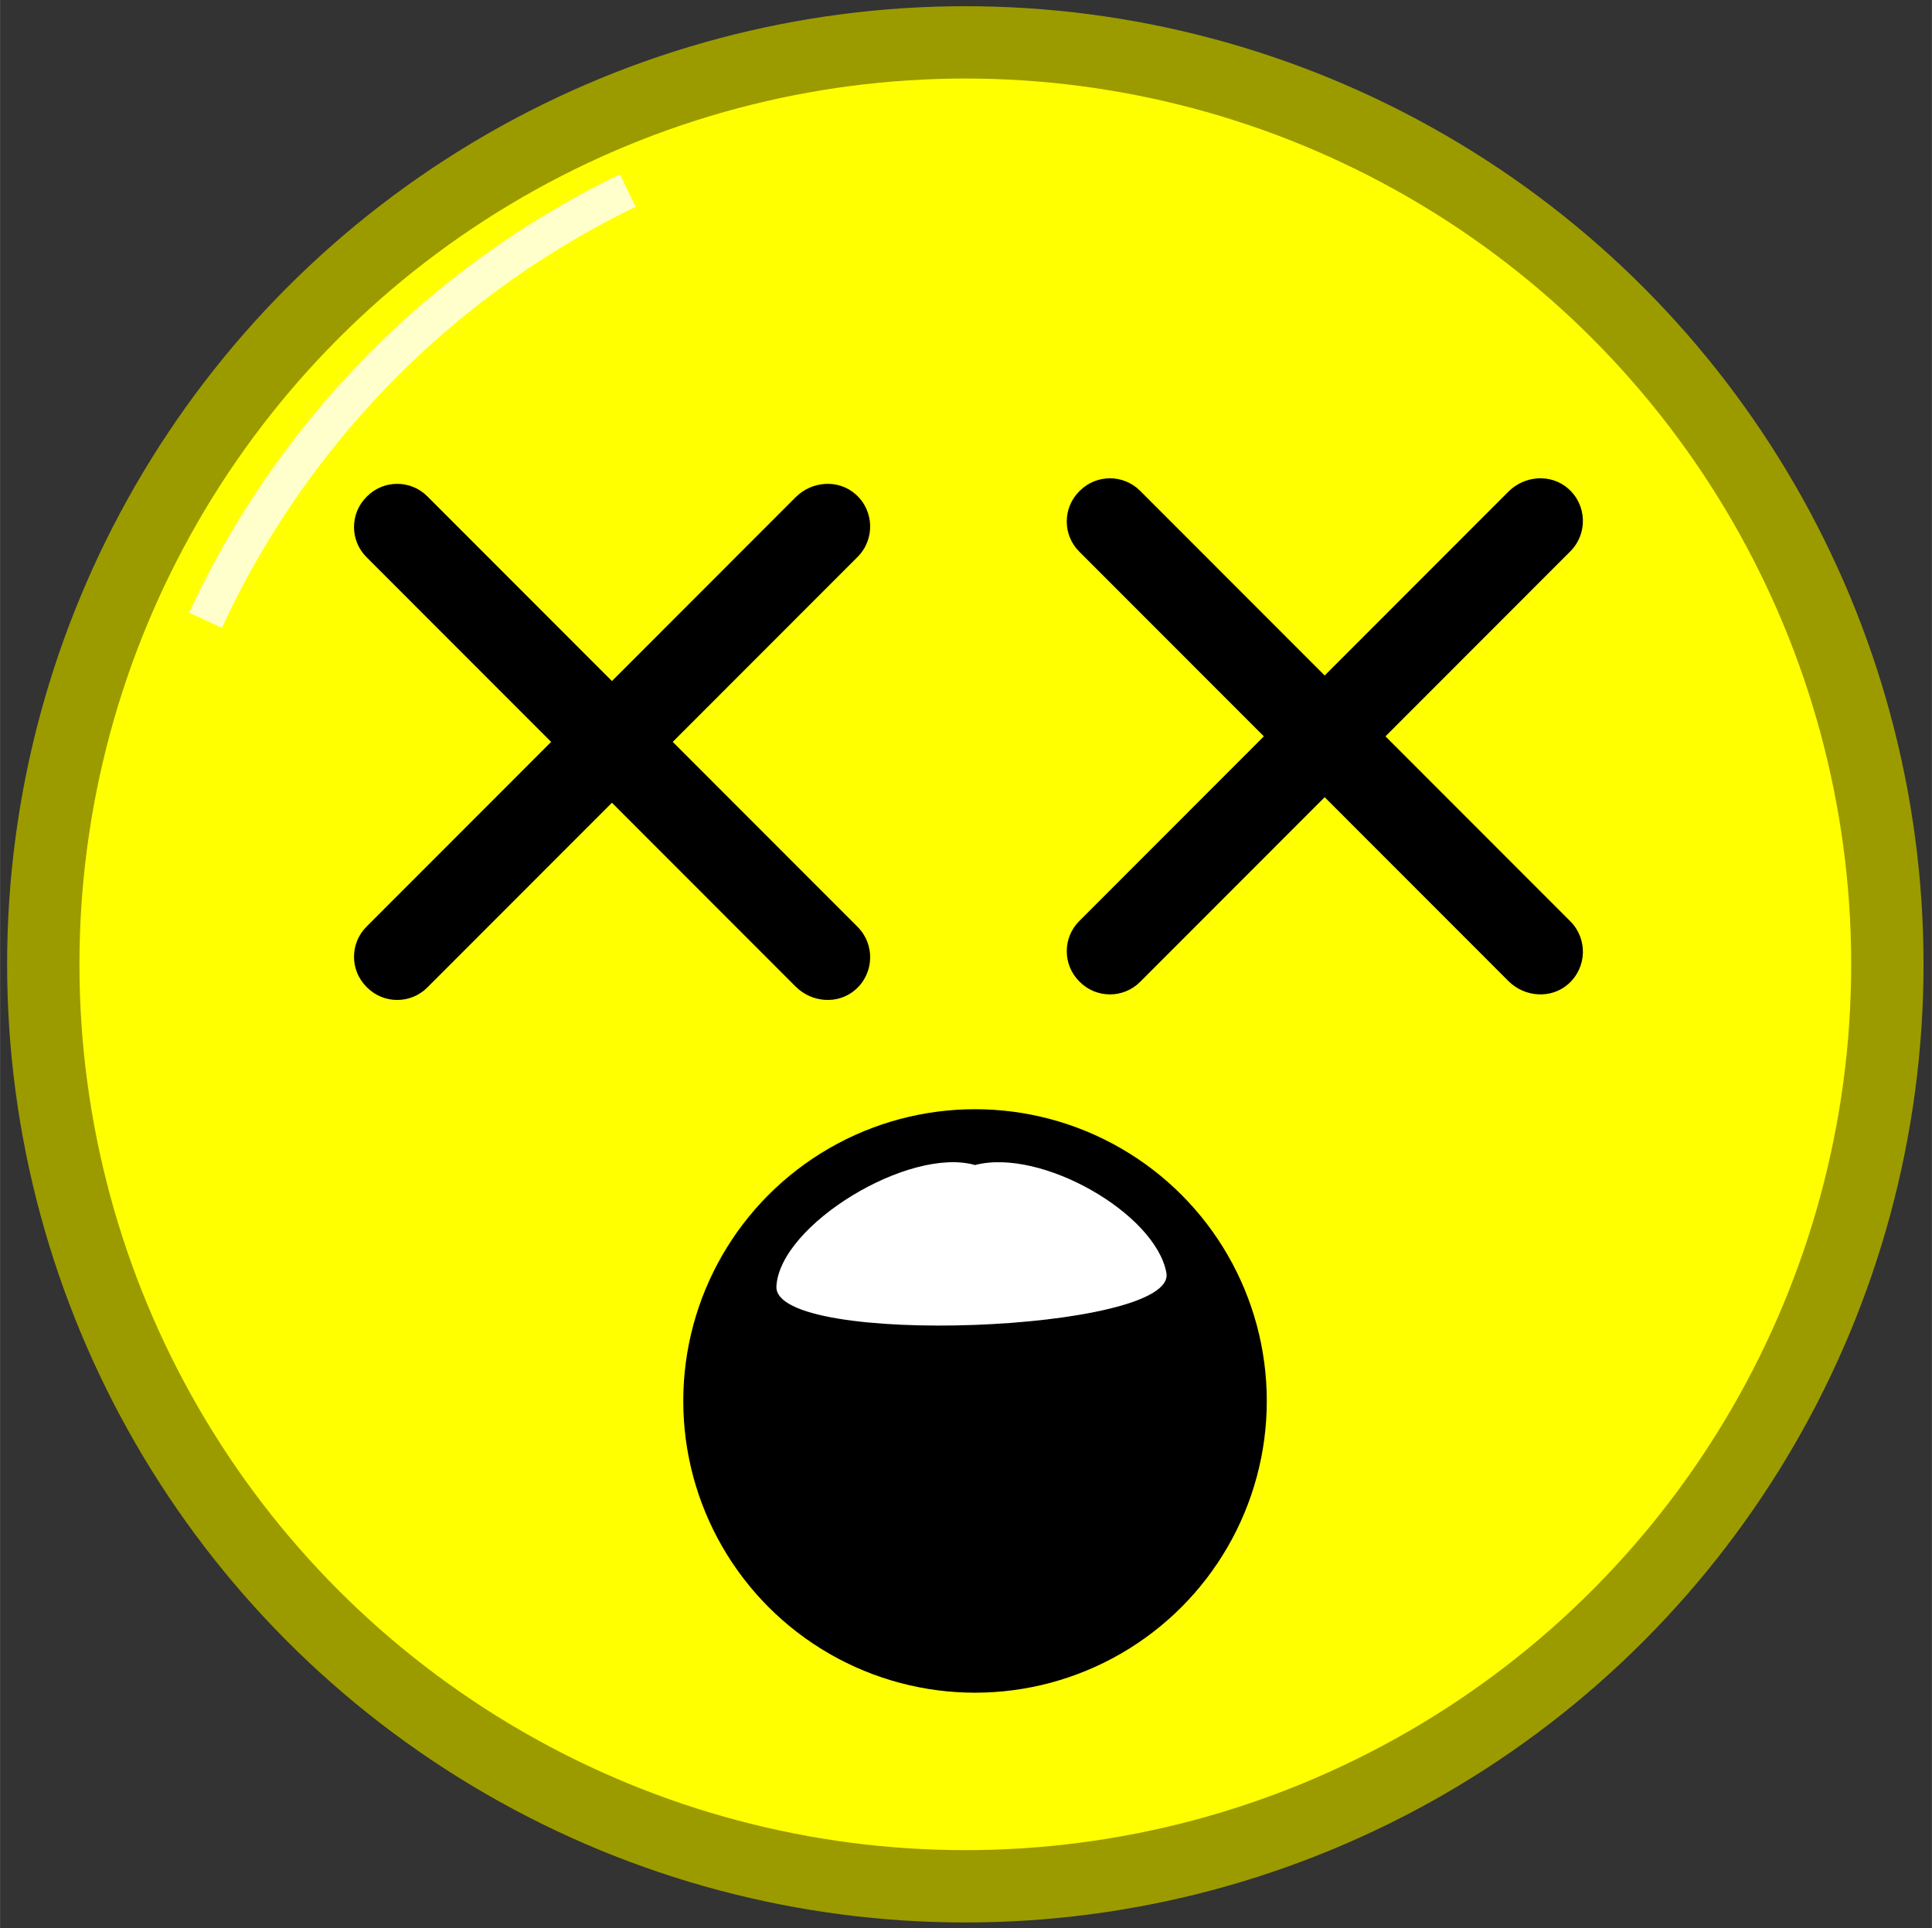 <svg xmlns="http://www.w3.org/2000/svg" xmlns:xlink="http://www.w3.org/1999/xlink" width="517px" height="516px" viewBox="99.929 105 160.254 159.954" preserveAspectRatio="xMidYMid meet" >
	<rect x="99.929" y="105" width="160.254" height="159.954" fill="#333333" stroke="none"/>
	<defs id="svgEditorDefs">
		<polygon id="svgEditorShapeDefs" fill="khaki" stroke="black" style="vector-effect: non-scaling-stroke; stroke-width: 1px;"/>
		<path id="svgEditorClosePathDefs" stroke="black" fill="khaki" style="stroke-width: 1px;"/>
	</defs>
	<rect id="svgEditorBackground" x="100" y="105" width="160.111" height="159.954" style="stroke: none; fill: none;"/>
	<circle id="e1_circle" cx="180" cy="185" style="stroke-width: 6px; fill: rgb(255, 255, 0); stroke: rgb(155, 155, 0);" r="76.485"/>
	<path d="M141,198" stroke="black" stroke-width="1" id="e93_path" style="fill: none;"/>
	<path d="M142,191" stroke="black" stroke-width="1" id="e122_path" style="fill: none;"/>
	<path d="M116.973,156.458a74.169,74.169,0,0,1,35.029,-35.649" stroke="#FFFFCB" id="e29_circleArc" style="fill: none; stroke-width: 3px;"/>
	<path d="M54.891,-0.207c-3.202,-2.813,-8.106,-2.455,-11.119,0.558l-34.179,34.205l-34.337,-34.362c-3.093,-3.092,-8.108,-3.092,-11.201,0l-0.113,0.113c-3.093,3.093,-3.093,8.107,0,11.201l34.341,34.366l-34.34,34.366c-3.093,3.093,-3.093,8.108,0,11.201l0.113,0.113c3.093,3.093,8.107,3.093,11.201,0l34.337,-34.363l34.179,34.205c3.013,3.013,7.917,3.37,11.119,0.558c3.507,-3.081,3.637,-8.429,0.388,-11.678l-34.379,-34.403l34.377,-34.404c3.25,-3.249,3.12,-8.596,-0.388,-11.677Z" id="e179_shape" style="vector-effect: non-scaling-stroke; stroke-width: 1px; stroke: none;" transform="matrix(0.446 0 0 0.446 146.407 146.087)" fill="black"/>
	<path d="M187.454,-1.24c-3.202,-2.813,-8.106,-2.455,-11.119,0.558l-34.179,34.205l-34.337,-34.362c-3.093,-3.092,-8.108,-3.092,-11.201,0l-0.113,0.113c-3.093,3.093,-3.093,8.107,0,11.201l34.341,34.366l-34.34,34.366c-3.093,3.093,-3.093,8.108,0,11.201l0.113,0.113c3.093,3.093,8.107,3.093,11.201,0l34.337,-34.363l34.179,34.205c3.013,3.013,7.917,3.37,11.119,0.558c3.507,-3.081,3.637,-8.429,0.388,-11.678l-34.379,-34.403l34.377,-34.404c3.25,-3.249,3.12,-8.596,-0.388,-11.677Z" id="e274_shape" style="vector-effect: non-scaling-stroke; stroke-width: 1px; stroke: none;" transform="matrix(0.446 0 0 0.446 146.407 146.087)" fill="black"/>
	<circle id="e301_circle" cx="180.805" cy="221.221" style="stroke-width: 1px; stroke: none;" r="24.202" fill="black" />
	<path d="M164.33,163.354c-0.287,-6.876,33.247,-5.142,32.35,1.498c-0.897,6.64,-10.39,14,-15.876,12.061c-5.486,2.096,-16.188,-6.683,-16.475,-13.559Z" id="e559_area3" fill="white" style="stroke-width: 1px; stroke: none;" transform="matrix(1 0 0 -0.742 0 332.918)"/>
</svg>
